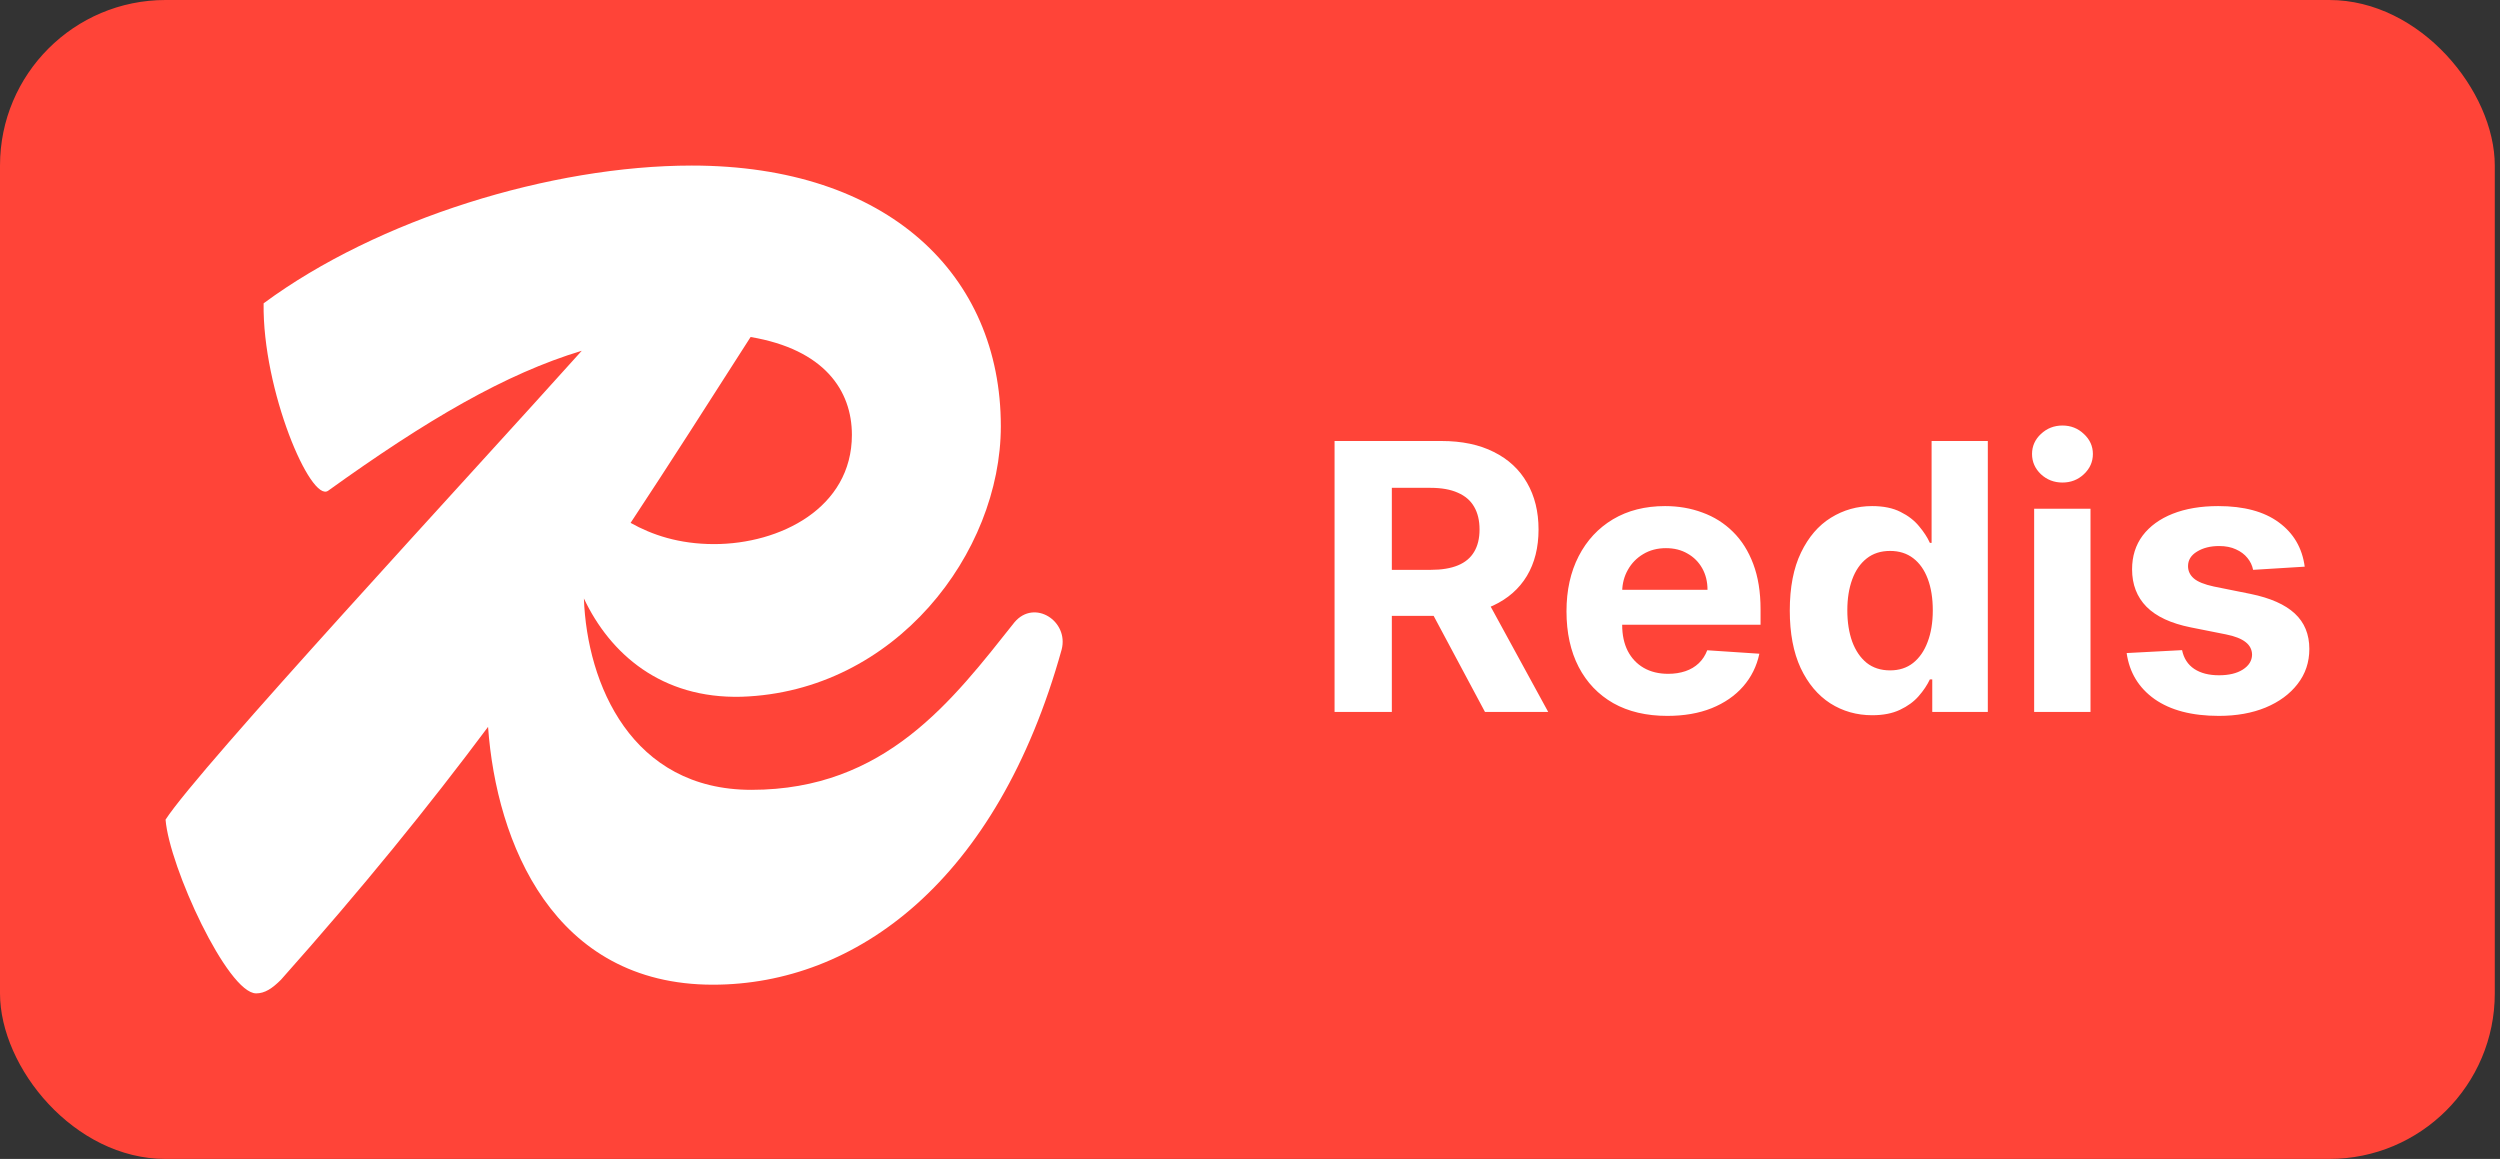 <svg width="302" height="140" viewBox="0 0 302 140" fill="none" xmlns="http://www.w3.org/2000/svg">
<rect x="0" y="0" width="302" height="140" fill="#333333" stroke="none"/>
<rect width="301.37" height="140" rx="20" fill="#FF4438"/>
<path d="M122.549 75.172C115.052 84.618 106.957 95.412 90.765 95.412C76.302 95.412 70.913 82.655 70.534 72.292C73.703 78.993 79.899 84.419 89.565 84.168C108.156 83.568 120.9 66.777 120.9 51.484C120.9 33.193 107.256 20 83.568 20C66.627 20 45.637 26.447 31.844 36.642C31.694 47.136 37.541 60.78 39.64 59.28C51.598 50.683 61.08 45.148 70.277 42.373C56.663 57.555 23.999 92.805 20 99.01C20.45 104.708 27.496 120 30.945 120C31.994 120 32.894 119.4 33.943 118.351C43.79 107.286 51.818 97.367 58.958 87.805C59.961 101.819 66.852 118.951 86.117 118.951C103.358 118.951 120.45 106.507 128.246 78.471C129.145 75.022 124.948 72.324 122.549 75.172ZM102.909 52.534C102.909 61.379 94.213 65.727 86.267 65.727C82.019 65.727 78.757 64.612 76.176 63.163C80.924 55.973 85.624 48.601 90.673 40.71C99.577 42.217 102.909 47.166 102.909 52.534Z" fill="white"/>
<path d="M161.215 86V53.273H174.127C176.598 53.273 178.707 53.715 180.455 54.599C182.212 55.473 183.549 56.714 184.466 58.322C185.392 59.92 185.856 61.801 185.856 63.963C185.856 66.137 185.387 68.006 184.45 69.572C183.512 71.128 182.154 72.321 180.375 73.152C178.606 73.983 176.465 74.398 173.951 74.398H165.305V68.837H172.832C174.153 68.837 175.25 68.656 176.124 68.294C176.998 67.932 177.647 67.388 178.074 66.664C178.51 65.94 178.729 65.039 178.729 63.963C178.729 62.877 178.51 61.961 178.074 61.215C177.647 60.469 176.992 59.904 176.108 59.521C175.234 59.127 174.132 58.93 172.8 58.93H168.134V86H161.215ZM178.889 71.106L187.022 86H179.384L171.426 71.106H178.889ZM201.409 86.479C198.884 86.479 196.71 85.968 194.889 84.945C193.078 83.912 191.682 82.452 190.702 80.567C189.722 78.671 189.232 76.428 189.232 73.839C189.232 71.314 189.722 69.098 190.702 67.191C191.682 65.284 193.062 63.798 194.841 62.733C196.631 61.668 198.729 61.135 201.137 61.135C202.756 61.135 204.264 61.396 205.659 61.918C207.066 62.429 208.291 63.202 209.335 64.235C210.389 65.269 211.21 66.568 211.796 68.134C212.382 69.69 212.675 71.511 212.675 73.599V75.469H191.948V71.25H206.267C206.267 70.27 206.053 69.402 205.627 68.646C205.201 67.889 204.61 67.298 203.854 66.872C203.108 66.435 202.24 66.217 201.249 66.217C200.215 66.217 199.299 66.456 198.5 66.936C197.712 67.404 197.094 68.038 196.646 68.837C196.199 69.626 195.97 70.505 195.959 71.474V75.485C195.959 76.7 196.183 77.749 196.631 78.633C197.089 79.517 197.733 80.199 198.564 80.679C199.395 81.158 200.381 81.398 201.52 81.398C202.277 81.398 202.969 81.291 203.598 81.078C204.226 80.865 204.764 80.546 205.212 80.119C205.659 79.693 206 79.171 206.235 78.553L212.531 78.969C212.211 80.481 211.556 81.803 210.565 82.932C209.585 84.05 208.317 84.924 206.762 85.553C205.217 86.171 203.433 86.479 201.409 86.479ZM226.162 86.4C224.297 86.4 222.609 85.92 221.096 84.961C219.594 83.992 218.401 82.57 217.517 80.695C216.643 78.809 216.206 76.497 216.206 73.759C216.206 70.947 216.659 68.608 217.564 66.744C218.47 64.869 219.674 63.468 221.176 62.541C222.689 61.604 224.345 61.135 226.146 61.135C227.52 61.135 228.665 61.369 229.581 61.838C230.508 62.296 231.254 62.871 231.819 63.564C232.394 64.246 232.831 64.917 233.129 65.577H233.337V53.273H240.128V86H233.417V82.069H233.129C232.809 82.751 232.357 83.427 231.771 84.098C231.195 84.759 230.444 85.308 229.518 85.744C228.601 86.181 227.483 86.4 226.162 86.4ZM228.319 80.982C229.416 80.982 230.343 80.684 231.1 80.087C231.867 79.48 232.453 78.633 232.857 77.546C233.273 76.46 233.481 75.187 233.481 73.727C233.481 72.268 233.278 71 232.873 69.924C232.469 68.848 231.883 68.017 231.116 67.431C230.349 66.845 229.416 66.552 228.319 66.552C227.2 66.552 226.258 66.856 225.491 67.463C224.724 68.07 224.143 68.912 223.749 69.988C223.355 71.064 223.157 72.31 223.157 73.727C223.157 75.155 223.355 76.417 223.749 77.515C224.154 78.601 224.734 79.454 225.491 80.071C226.258 80.679 227.2 80.982 228.319 80.982ZM245.725 86V61.455H252.533V86H245.725ZM249.145 58.291C248.133 58.291 247.265 57.955 246.54 57.284C245.827 56.602 245.47 55.787 245.47 54.839C245.47 53.901 245.827 53.097 246.54 52.426C247.265 51.744 248.133 51.403 249.145 51.403C250.157 51.403 251.02 51.744 251.734 52.426C252.458 53.097 252.821 53.901 252.821 54.839C252.821 55.787 252.458 56.602 251.734 57.284C251.02 57.955 250.157 58.291 249.145 58.291ZM278.409 68.454L272.176 68.837C272.07 68.305 271.841 67.825 271.489 67.399C271.138 66.962 270.674 66.616 270.099 66.36C269.534 66.094 268.858 65.961 268.07 65.961C267.015 65.961 266.125 66.185 265.401 66.632C264.676 67.069 264.314 67.655 264.314 68.39C264.314 68.976 264.549 69.471 265.017 69.876C265.486 70.281 266.29 70.606 267.43 70.851L271.873 71.746C274.259 72.236 276.038 73.024 277.21 74.111C278.382 75.197 278.968 76.625 278.968 78.394C278.968 80.002 278.494 81.414 277.546 82.628C276.608 83.843 275.319 84.791 273.679 85.473C272.049 86.144 270.168 86.479 268.038 86.479C264.788 86.479 262.2 85.803 260.271 84.45C258.354 83.086 257.23 81.233 256.9 78.889L263.595 78.537C263.798 79.528 264.288 80.284 265.065 80.806C265.843 81.318 266.839 81.573 268.054 81.573C269.247 81.573 270.206 81.344 270.93 80.886C271.665 80.418 272.038 79.816 272.049 79.081C272.038 78.463 271.777 77.957 271.266 77.562C270.754 77.158 269.966 76.849 268.901 76.636L264.65 75.789C262.253 75.309 260.468 74.478 259.297 73.296C258.135 72.113 257.555 70.606 257.555 68.773C257.555 67.197 257.981 65.838 258.833 64.698C259.696 63.559 260.905 62.68 262.461 62.062C264.027 61.444 265.859 61.135 267.958 61.135C271.058 61.135 273.498 61.79 275.277 63.1C277.066 64.411 278.11 66.195 278.409 68.454Z" fill="white"/>
</svg>
